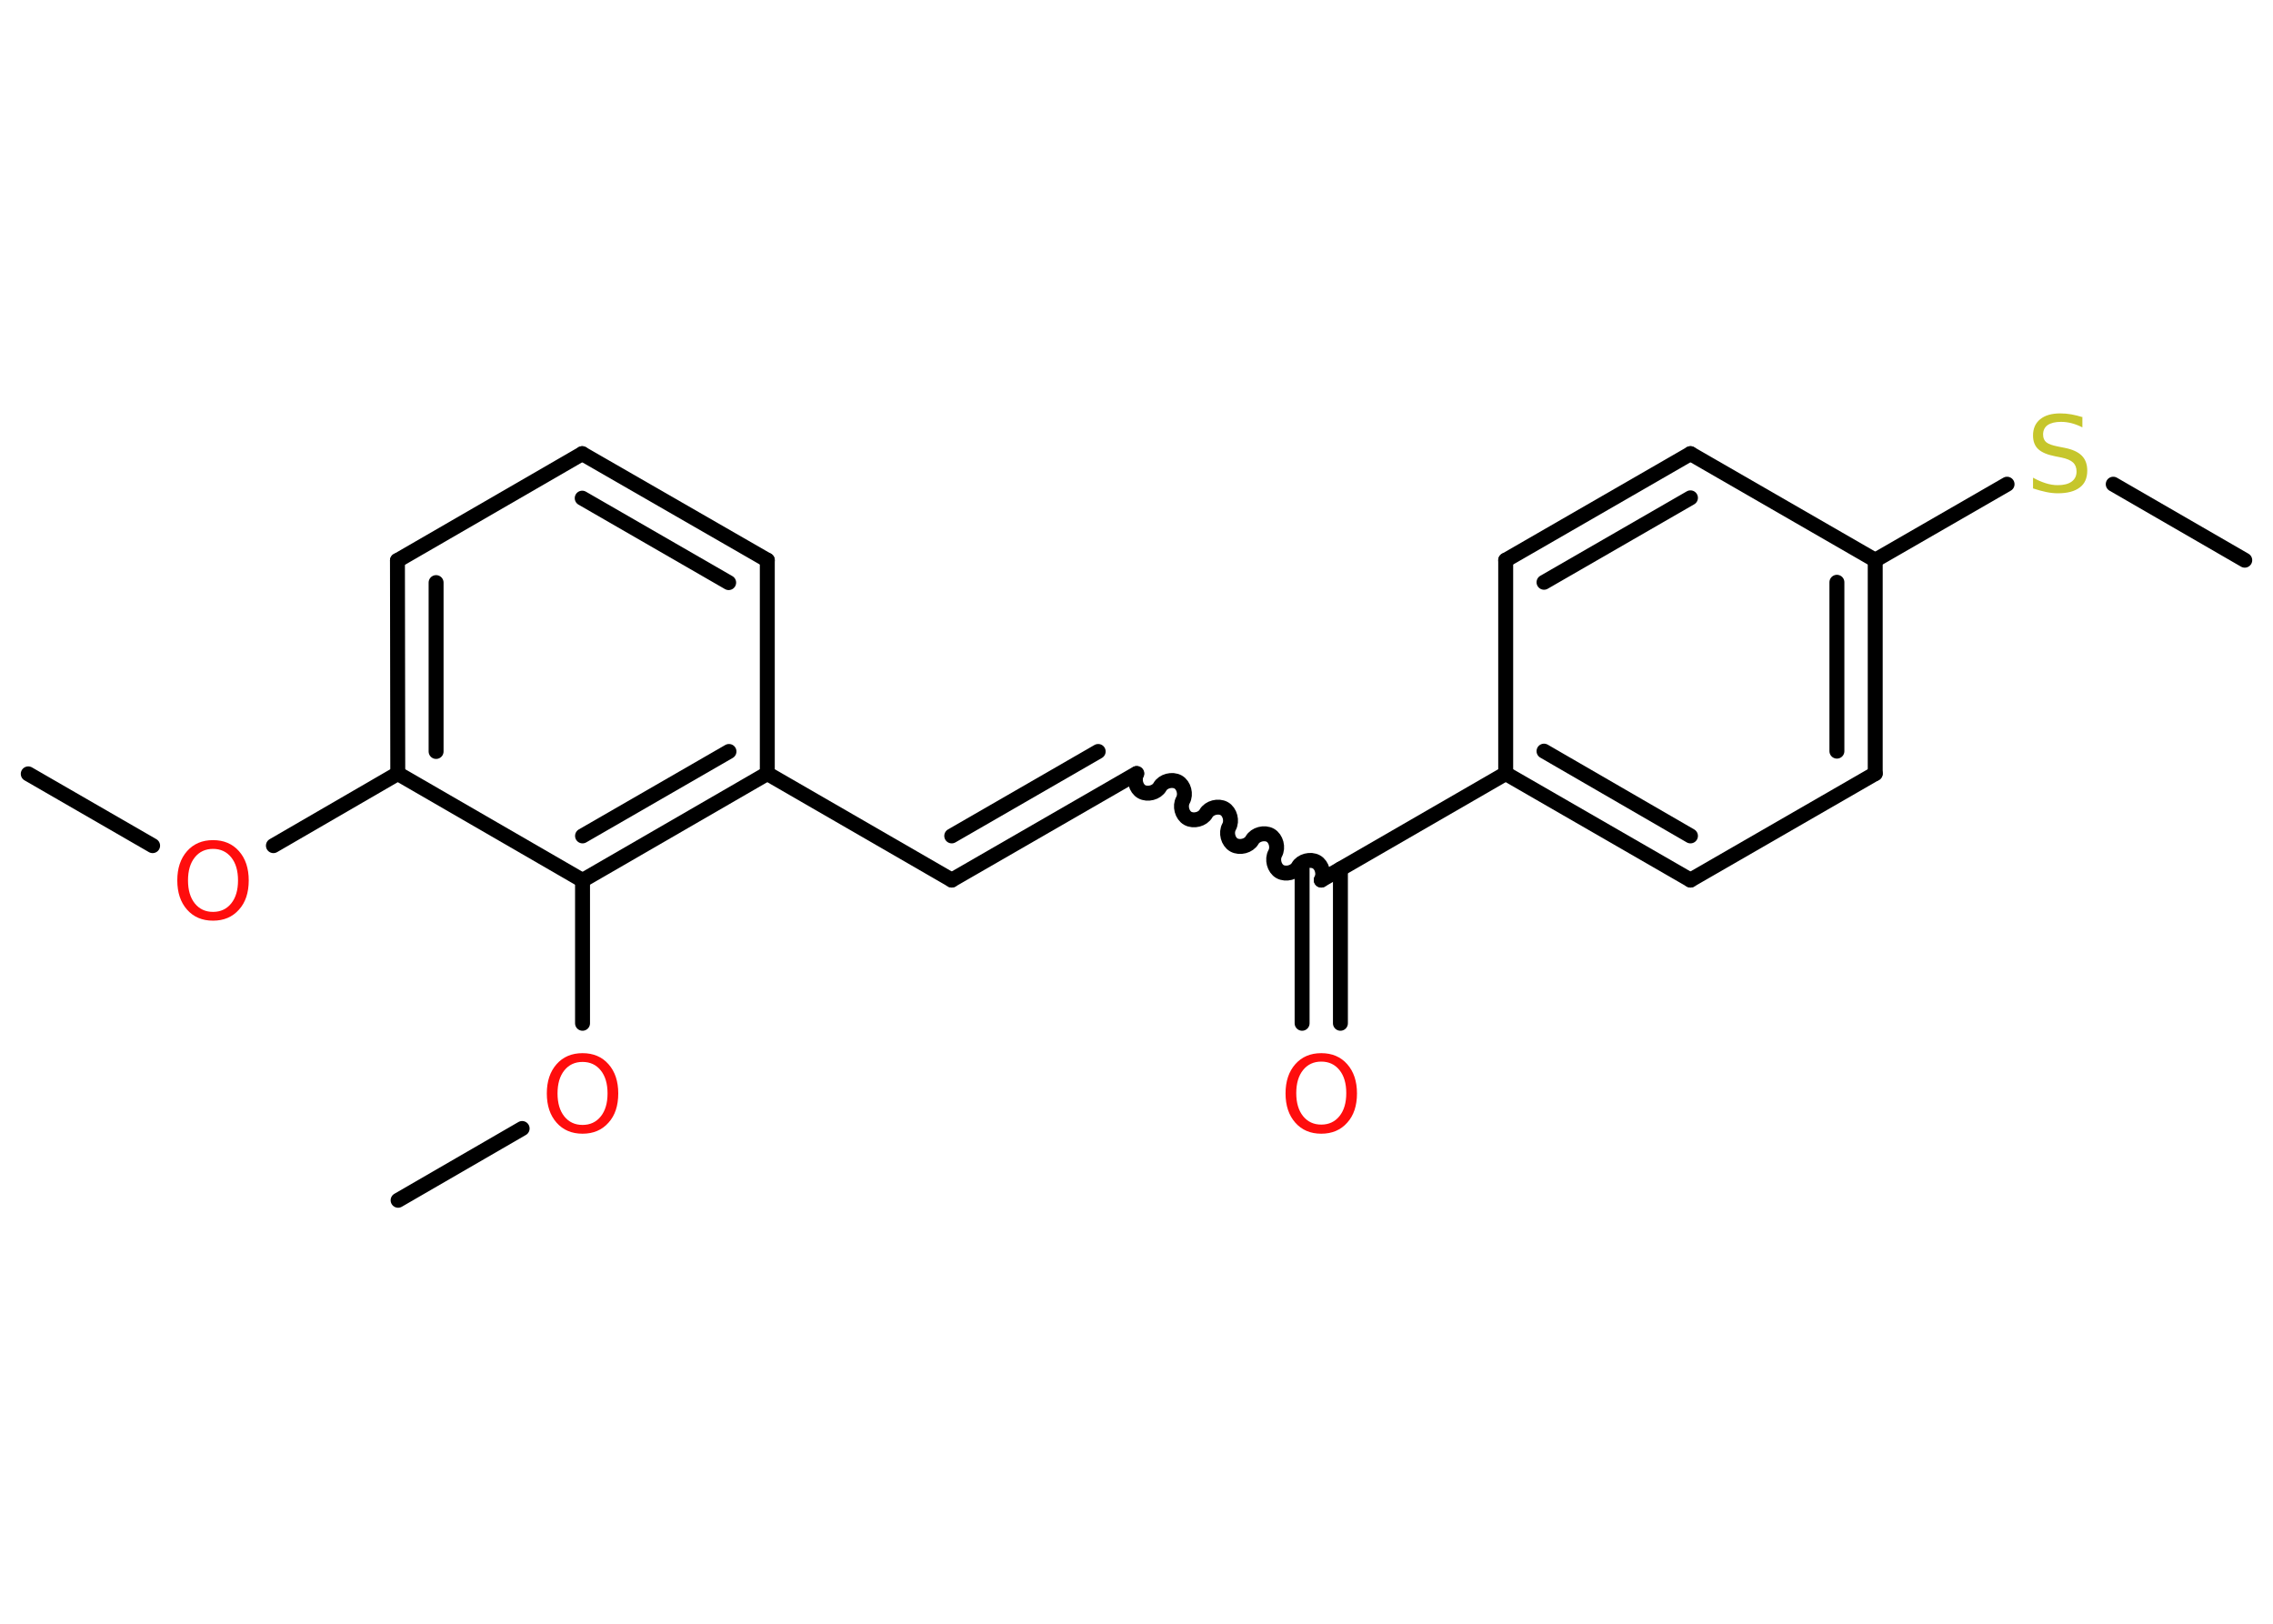 <?xml version='1.0' encoding='UTF-8'?>
<!DOCTYPE svg PUBLIC "-//W3C//DTD SVG 1.1//EN" "http://www.w3.org/Graphics/SVG/1.1/DTD/svg11.dtd">
<svg version='1.2' xmlns='http://www.w3.org/2000/svg' xmlns:xlink='http://www.w3.org/1999/xlink' width='70.0mm' height='50.0mm' viewBox='0 0 70.0 50.0'>
  <desc>Generated by the Chemistry Development Kit (http://github.com/cdk)</desc>
  <g stroke-linecap='round' stroke-linejoin='round' stroke='#000000' stroke-width='.46' fill='#FF0D0D'>
    <rect x='.0' y='.0' width='70.0' height='50.0' fill='#FFFFFF' stroke='none'/>
    <g id='mol1' class='mol'>
      <line id='mol1bnd1' class='bond' x1='.87' y1='23.83' x2='4.7' y2='26.04'/>
      <line id='mol1bnd2' class='bond' x1='8.42' y1='26.04' x2='12.25' y2='23.82'/>
      <g id='mol1bnd3' class='bond'>
        <line x1='12.24' y1='17.26' x2='12.25' y2='23.82'/>
        <line x1='13.43' y1='17.94' x2='13.43' y2='23.14'/>
      </g>
      <line id='mol1bnd4' class='bond' x1='12.24' y1='17.26' x2='17.93' y2='13.97'/>
      <g id='mol1bnd5' class='bond'>
        <line x1='23.63' y1='17.25' x2='17.93' y2='13.97'/>
        <line x1='22.44' y1='17.94' x2='17.93' y2='15.34'/>
      </g>
      <line id='mol1bnd6' class='bond' x1='23.63' y1='17.25' x2='23.63' y2='23.82'/>
      <line id='mol1bnd7' class='bond' x1='23.63' y1='23.82' x2='29.31' y2='27.1'/>
      <g id='mol1bnd8' class='bond'>
        <line x1='29.31' y1='27.1' x2='35.0' y2='23.82'/>
        <line x1='29.31' y1='25.74' x2='33.82' y2='23.14'/>
      </g>
      <path id='mol1bnd9' class='bond' d='M40.69 27.1c.1 -.18 .03 -.46 -.15 -.56c-.18 -.1 -.46 -.03 -.56 .15c-.1 .18 -.38 .25 -.56 .15c-.18 -.1 -.25 -.38 -.15 -.56c.1 -.18 .03 -.46 -.15 -.56c-.18 -.1 -.46 -.03 -.56 .15c-.1 .18 -.38 .25 -.56 .15c-.18 -.1 -.25 -.38 -.15 -.56c.1 -.18 .03 -.46 -.15 -.56c-.18 -.1 -.46 -.03 -.56 .15c-.1 .18 -.38 .25 -.56 .15c-.18 -.1 -.25 -.38 -.15 -.56c.1 -.18 .03 -.46 -.15 -.56c-.18 -.1 -.46 -.03 -.56 .15c-.1 .18 -.38 .25 -.56 .15c-.18 -.1 -.25 -.38 -.15 -.56' fill='none' stroke='#000000' stroke-width='.46'/>
      <g id='mol1bnd10' class='bond'>
        <line x1='41.28' y1='26.76' x2='41.28' y2='31.51'/>
        <line x1='40.1' y1='26.76' x2='40.1' y2='31.51'/>
      </g>
      <line id='mol1bnd11' class='bond' x1='40.69' y1='27.1' x2='46.37' y2='23.82'/>
      <g id='mol1bnd12' class='bond'>
        <line x1='46.37' y1='23.82' x2='52.06' y2='27.1'/>
        <line x1='47.55' y1='23.13' x2='52.06' y2='25.74'/>
      </g>
      <line id='mol1bnd13' class='bond' x1='52.06' y1='27.1' x2='57.75' y2='23.82'/>
      <g id='mol1bnd14' class='bond'>
        <line x1='57.75' y1='23.82' x2='57.75' y2='17.25'/>
        <line x1='56.57' y1='23.13' x2='56.57' y2='17.93'/>
      </g>
      <line id='mol1bnd15' class='bond' x1='57.75' y1='17.25' x2='61.81' y2='14.91'/>
      <line id='mol1bnd16' class='bond' x1='65.08' y1='14.91' x2='69.13' y2='17.25'/>
      <line id='mol1bnd17' class='bond' x1='57.75' y1='17.25' x2='52.06' y2='13.97'/>
      <g id='mol1bnd18' class='bond'>
        <line x1='52.06' y1='13.97' x2='46.37' y2='17.25'/>
        <line x1='52.06' y1='15.33' x2='47.55' y2='17.93'/>
      </g>
      <line id='mol1bnd19' class='bond' x1='46.37' y1='23.82' x2='46.37' y2='17.25'/>
      <g id='mol1bnd20' class='bond'>
        <line x1='17.94' y1='27.11' x2='23.63' y2='23.82'/>
        <line x1='17.94' y1='25.74' x2='22.45' y2='23.14'/>
      </g>
      <line id='mol1bnd21' class='bond' x1='12.25' y1='23.82' x2='17.94' y2='27.11'/>
      <line id='mol1bnd22' class='bond' x1='17.94' y1='27.11' x2='17.94' y2='31.51'/>
      <line id='mol1bnd23' class='bond' x1='16.08' y1='34.75' x2='12.26' y2='36.96'/>
      <path id='mol1atm2' class='atom' d='M6.56 26.14q-.35 .0 -.56 .26q-.21 .26 -.21 .71q.0 .45 .21 .71q.21 .26 .56 .26q.35 .0 .56 -.26q.21 -.26 .21 -.71q.0 -.45 -.21 -.71q-.21 -.26 -.56 -.26zM6.56 25.87q.5 .0 .8 .34q.3 .34 .3 .9q.0 .57 -.3 .9q-.3 .34 -.8 .34q-.5 .0 -.8 -.34q-.3 -.34 -.3 -.9q.0 -.56 .3 -.9q.3 -.34 .8 -.34z' stroke='none'/>
      <path id='mol1atm11' class='atom' d='M40.69 32.69q-.35 .0 -.56 .26q-.21 .26 -.21 .71q.0 .45 .21 .71q.21 .26 .56 .26q.35 .0 .56 -.26q.21 -.26 .21 -.71q.0 -.45 -.21 -.71q-.21 -.26 -.56 -.26zM40.69 32.43q.5 .0 .8 .34q.3 .34 .3 .9q.0 .57 -.3 .9q-.3 .34 -.8 .34q-.5 .0 -.8 -.34q-.3 -.34 -.3 -.9q.0 -.56 .3 -.9q.3 -.34 .8 -.34z' stroke='none'/>
      <path id='mol1atm16' class='atom' d='M64.13 12.85v.31q-.18 -.09 -.34 -.13q-.16 -.04 -.32 -.04q-.26 .0 -.41 .1q-.14 .1 -.14 .29q.0 .16 .1 .24q.1 .08 .36 .13l.2 .04q.36 .07 .53 .24q.17 .17 .17 .46q.0 .35 -.23 .52q-.23 .18 -.68 .18q-.17 .0 -.36 -.04q-.19 -.04 -.4 -.11v-.33q.2 .11 .39 .17q.19 .06 .37 .06q.28 .0 .43 -.11q.15 -.11 .15 -.31q.0 -.18 -.11 -.28q-.11 -.1 -.35 -.15l-.2 -.04q-.36 -.07 -.52 -.22q-.16 -.15 -.16 -.42q.0 -.32 .22 -.5q.22 -.18 .62 -.18q.17 .0 .34 .03q.17 .03 .36 .09z' stroke='none' fill='#C6C62C'/>
      <path id='mol1atm21' class='atom' d='M17.94 32.7q-.35 .0 -.56 .26q-.21 .26 -.21 .71q.0 .45 .21 .71q.21 .26 .56 .26q.35 .0 .56 -.26q.21 -.26 .21 -.71q.0 -.45 -.21 -.71q-.21 -.26 -.56 -.26zM17.94 32.43q.5 .0 .8 .34q.3 .34 .3 .9q.0 .57 -.3 .9q-.3 .34 -.8 .34q-.5 .0 -.8 -.34q-.3 -.34 -.3 -.9q.0 -.56 .3 -.9q.3 -.34 .8 -.34z' stroke='none'/>
    </g>
  </g>
</svg>

